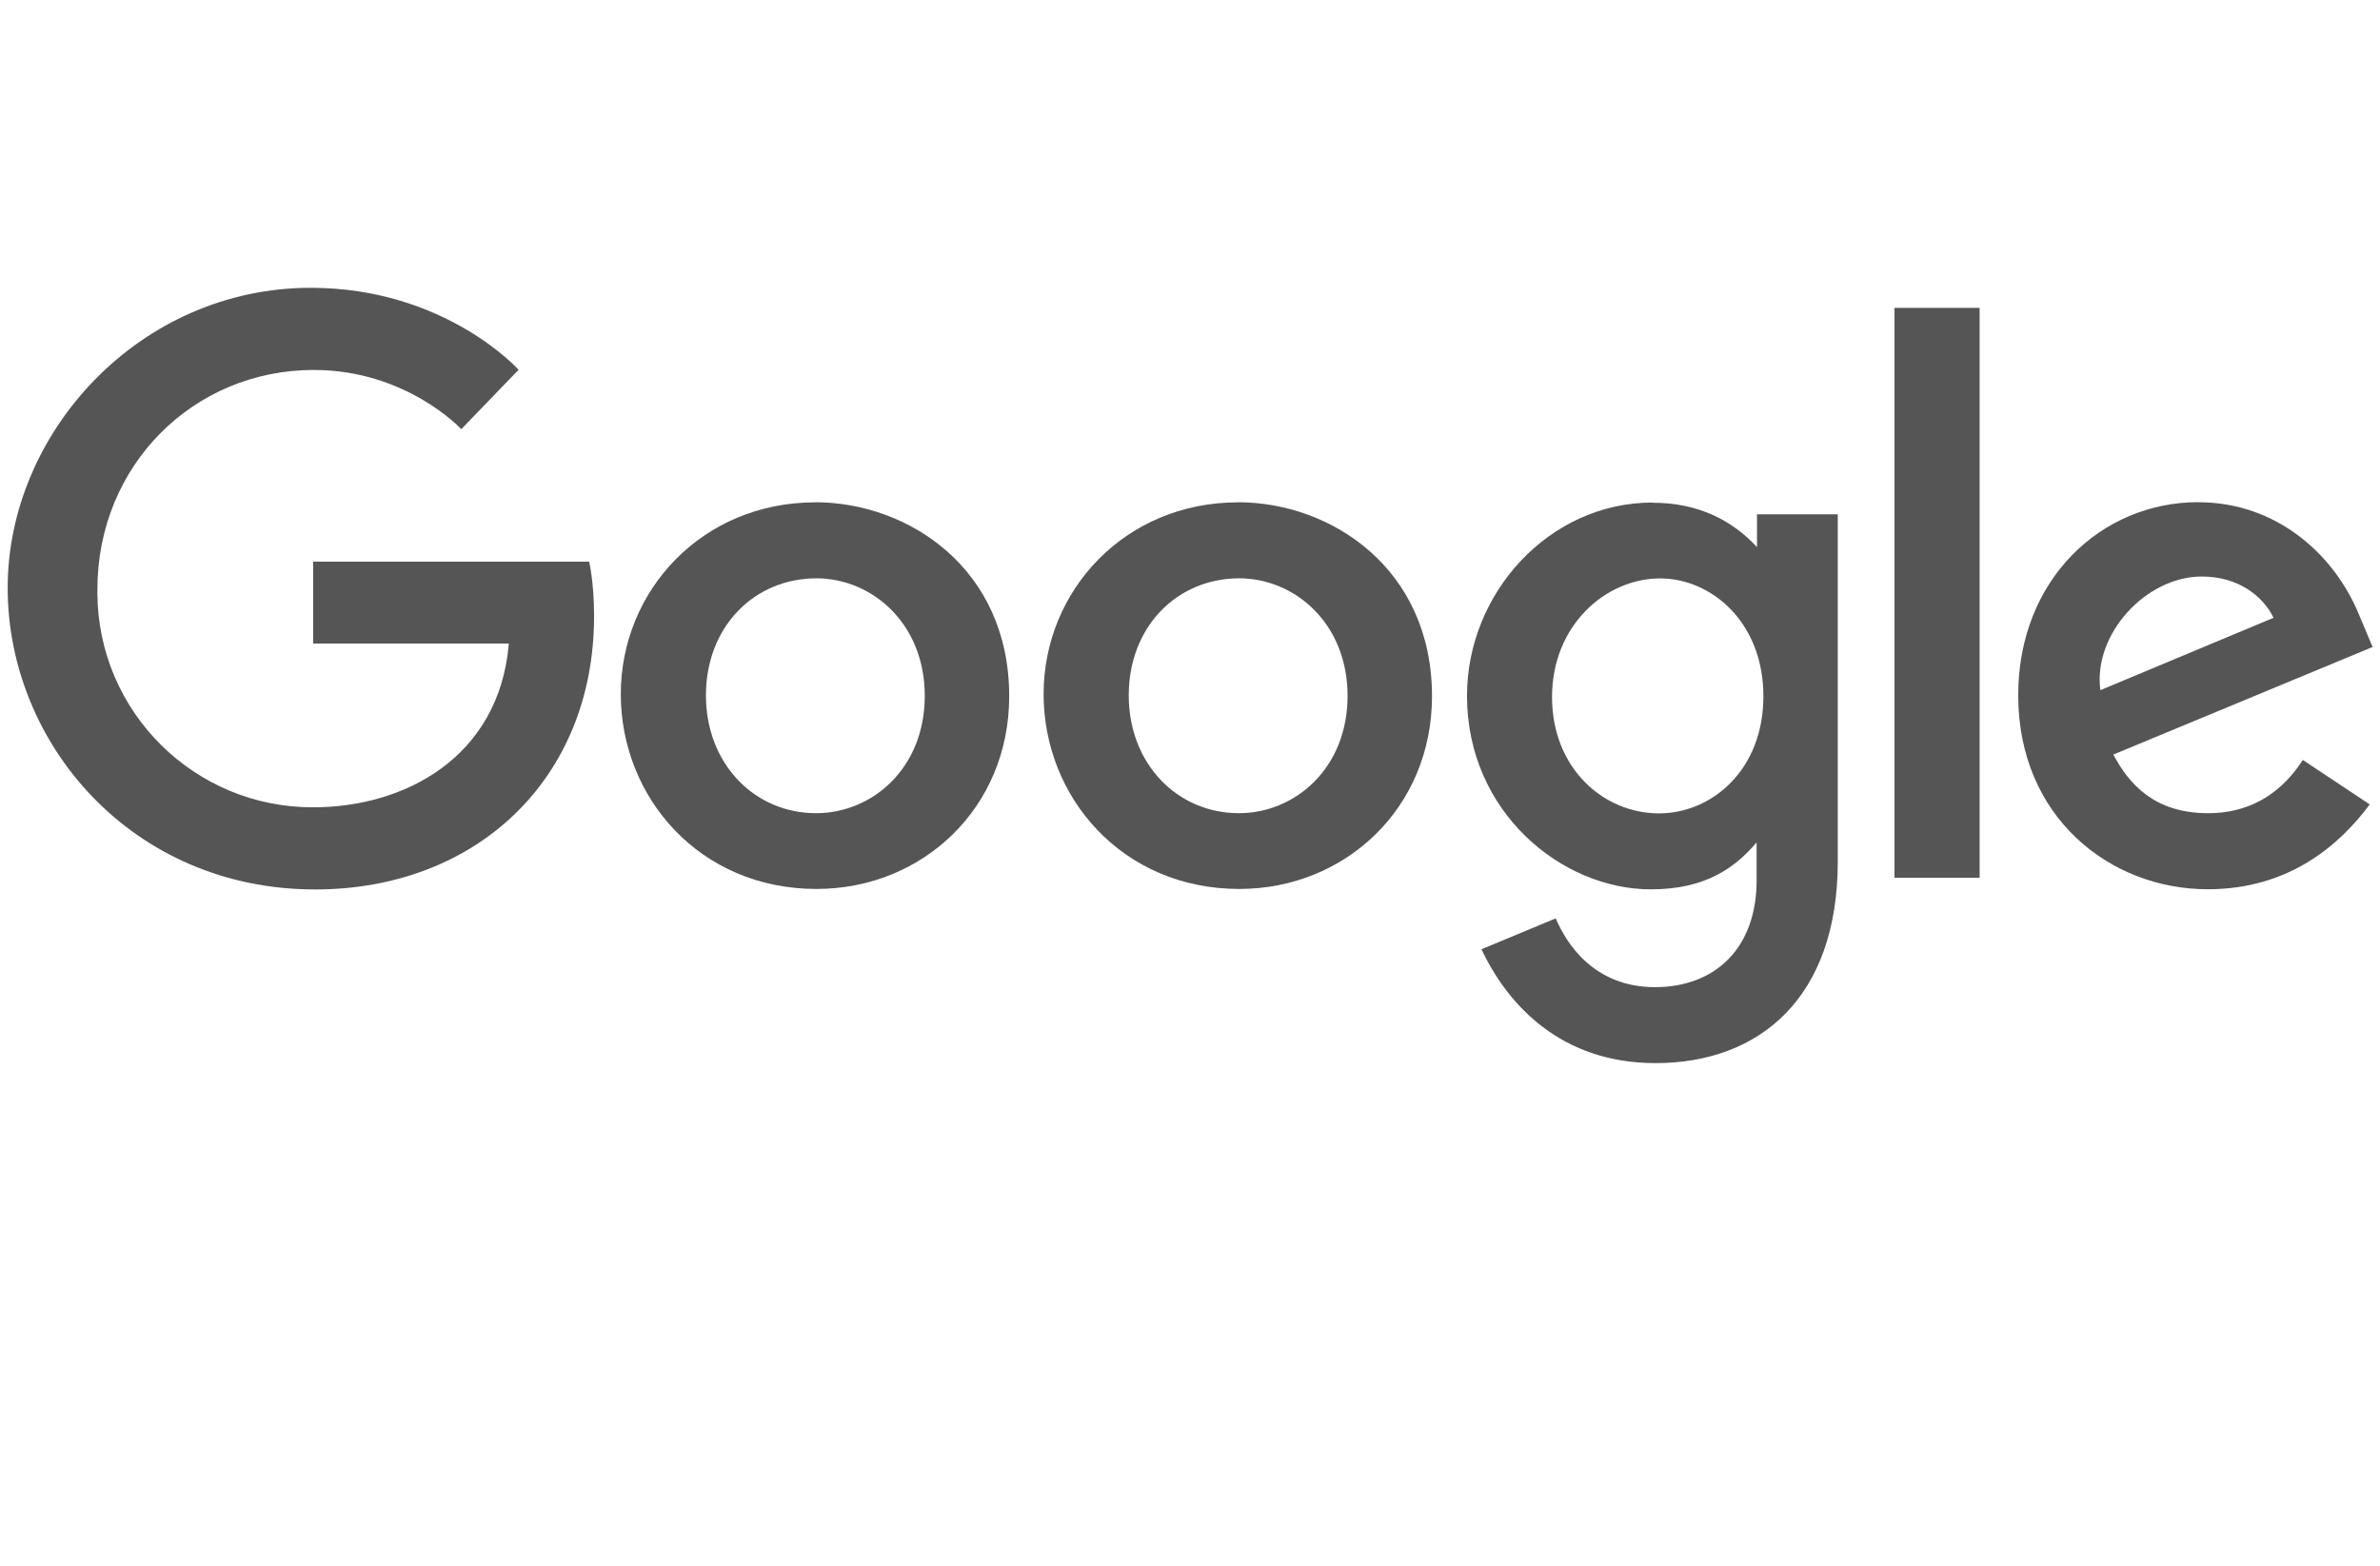 <?xml version="1.0" encoding="UTF-8"?>
<svg id="Layer_5" data-name="Layer 5" xmlns="http://www.w3.org/2000/svg" viewBox="0 0 238.73 157.08">
  <defs>
    <style>
      .cls-1 {
        fill: #555;
        stroke-width: 0px;
      }
    </style>
  </defs>
  <path class="cls-1" d="m59.09,56.34h-27.68v8.21h19.63c-.97,11.5-10.55,16.43-19.6,16.43-11.92.05-21.62-9.57-21.67-21.48,0-.13,0-.26,0-.38,0-12.43,9.63-22.01,21.7-22.01,9.31,0,14.8,5.94,14.8,5.94l5.75-5.96s-7.38-8.22-20.85-8.22C14.03,28.87.77,43.34.77,58.97s12.48,30.25,30.84,30.25c16.15,0,27.98-11.07,27.98-27.43,0-3.45-.5-5.45-.5-5.45h0Z"/>
  <path id="A" class="cls-1" d="m81.77,50.39c-11.36,0-19.5,8.88-19.5,19.23s7.89,19.55,19.63,19.55c10.63,0,19.33-8.12,19.33-19.33,0-12.82-10.13-19.46-19.46-19.46h0Zm.11,7.62c5.58,0,10.88,4.52,10.88,11.79s-5.27,11.77-10.9,11.77c-6.19,0-11.05-4.96-11.05-11.82s4.82-11.74,11.1-11.74h-.02Z"/>
  <path id="A-2" data-name="A" class="cls-1" d="m124.18,50.39c-11.36,0-19.5,8.88-19.5,19.23s7.89,19.55,19.63,19.55c10.63,0,19.33-8.12,19.33-19.33,0-12.82-10.13-19.46-19.46-19.46h0Zm.11,7.62c5.58,0,10.88,4.52,10.88,11.79s-5.27,11.77-10.9,11.77c-6.19,0-11.05-4.96-11.05-11.82s4.82-11.74,11.1-11.74h-.02Z"/>
  <path class="cls-1" d="m165.77,50.41c-10.43,0-18.62,9.13-18.62,19.38,0,11.67,9.5,19.42,18.44,19.42,5.53,0,8.47-2.2,10.61-4.71v3.82c0,6.69-4.06,10.7-10.2,10.7s-8.9-4.41-9.95-6.9l-7.45,3.1c2.64,5.59,7.97,11.42,17.47,11.42,10.39,0,18.27-6.53,18.27-20.22v-34.83h-8.1v3.29c-2.5-2.7-5.92-4.45-10.46-4.45h0Zm.75,7.61c5.11,0,10.36,4.36,10.36,11.82s-5.24,11.75-10.47,11.75c-5.56,0-10.73-4.51-10.73-11.68s5.37-11.89,10.84-11.89h0Z"/>
  <path class="cls-1" d="m220.53,50.37c-9.83,0-18.09,7.83-18.09,19.37,0,12.22,9.2,19.46,19.01,19.46,8.21,0,13.26-4.49,16.25-8.51l-6.71-4.46c-1.74,2.7-4.65,5.34-9.5,5.34-5.45,0-7.96-2.98-9.51-5.88l26.01-10.79-1.33-3.16c-2.51-6.19-8.37-11.36-16.13-11.36h0Zm.34,7.46c3.54,0,6.09,1.88,7.18,4.14l-17.37,7.26c-.75-5.62,4.58-11.4,10.17-11.4h.02Z"/>
  <path class="cls-1" d="m190.03,88.05h8.54V30.88h-8.54v57.17Z"/>
</svg>